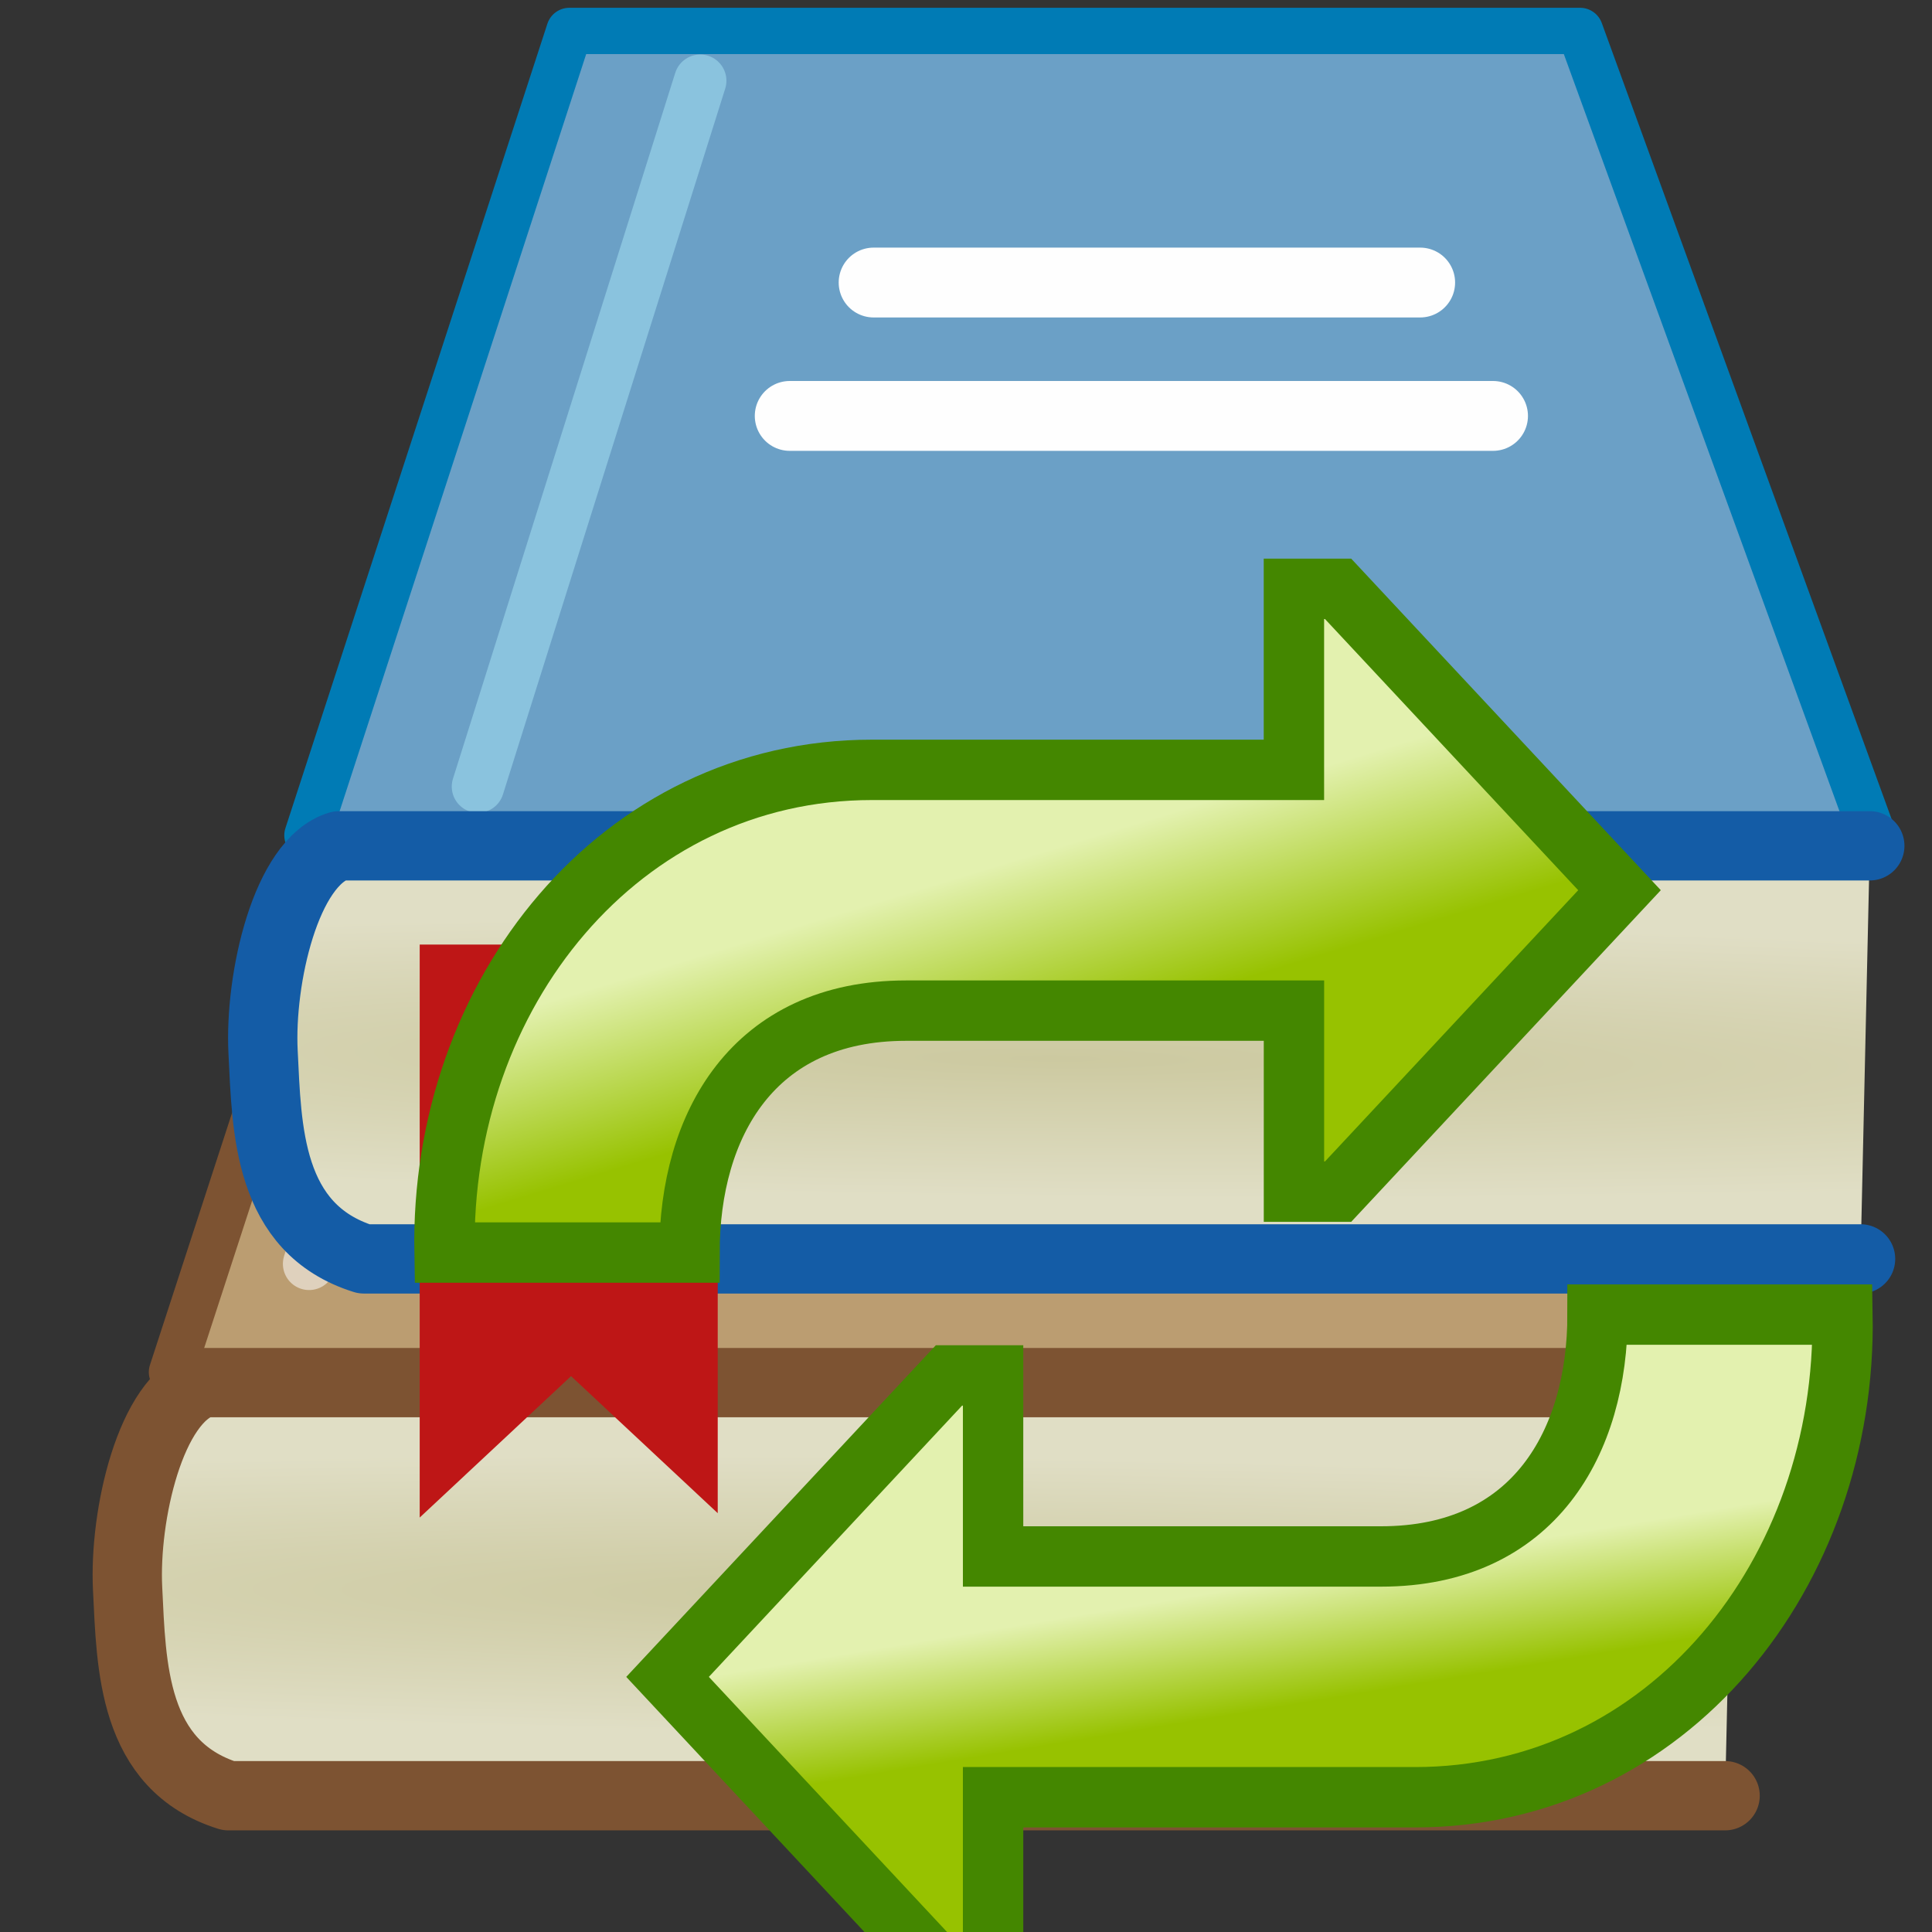 <?xml version="1.0" encoding="UTF-8" standalone="no"?>
<!-- Created with Inkscape (http://www.inkscape.org/) -->

<svg
   xmlns:dc="http://purl.org/dc/elements/1.1/"
   xmlns:cc="http://creativecommons.org/ns#"
   xmlns:rdf="http://www.w3.org/1999/02/22-rdf-syntax-ns#"
   xmlns:svg="http://www.w3.org/2000/svg"
   xmlns="http://www.w3.org/2000/svg"
   xmlns:xlink="http://www.w3.org/1999/xlink"
   xmlns:sodipodi="http://sodipodi.sourceforge.net/DTD/sodipodi-0.dtd"
   xmlns:inkscape="http://www.inkscape.org/namespaces/inkscape"
   width="48"
   height="48"
   viewBox="0 0 48 48"
   version="1.1"
   id="svg8"
   inkscape:version="0.92.2 2405546, 2018-03-11"
   sodipodi:docname="cr3_btn_books_swap-48x48-src.svg">
  <rect x="0" y="0" width="48" height="48" fill="#333333" stroke="none"/>
  <defs
     id="defs2">
    <linearGradient
       inkscape:collect="always"
       id="linearGradient919">
      <stop
         style="stop-color:#e3f1af;stop-opacity:1"
         offset="0"
         id="stop915" />
      <stop
         style="stop-color:#97c200;stop-opacity:1"
         offset="1"
         id="stop917" />
    </linearGradient>
    <linearGradient
       id="linearGradient884"
       inkscape:collect="always">
      <stop
         id="stop880"
         offset="0"
         style="stop-color:#ccc9a0;stop-opacity:1" />
      <stop
         id="stop882"
         offset="1"
         style="stop-color:#e0dec5;stop-opacity:1" />
    </linearGradient>
    <radialGradient
       inkscape:collect="always"
       xlink:href="#linearGradient884"
       id="radialGradient827-3"
       cx="-23.221"
       cy="309.676"
       fx="-23.221"
       fy="309.676"
       r="18.29"
       gradientTransform="matrix(2.208,0.022,-0.002,0.165,28.569,259.225)"
       gradientUnits="userSpaceOnUse" />
    <radialGradient
       inkscape:collect="always"
       xlink:href="#linearGradient884"
       id="radialGradient886"
       gradientUnits="userSpaceOnUse"
       gradientTransform="matrix(2.208,0.022,-0.002,0.165,28.569,259.225)"
       cx="-23.221"
       cy="309.676"
       fx="-23.221"
       fy="309.676"
       r="18.29" />
    <linearGradient
       inkscape:collect="always"
       xlink:href="#linearGradient919"
       id="linearGradient921"
       x1="-5.575"
       y1="351.181"
       x2="-3.648"
       y2="355.222"
       gradientUnits="userSpaceOnUse"
       gradientTransform="translate(-20.85,-44.268)" />
    <linearGradient
       gradientTransform="rotate(180,-7.605,337.922)"
       inkscape:collect="always"
       xlink:href="#linearGradient919"
       id="linearGradient921-6"
       x1="-4.817"
       y1="354.212"
       x2="-5.542"
       y2="350.171"
       gradientUnits="userSpaceOnUse" />
    <linearGradient
       inkscape:collect="always"
       xlink:href="#linearGradient919"
       id="linearGradient951-5"
       gradientUnits="userSpaceOnUse"
       gradientTransform="translate(-20.806,-44.259)"
       x1="-4.95"
       y1="350.931"
       x2="-3.648"
       y2="355.222" />
    <linearGradient
       inkscape:collect="always"
       xlink:href="#linearGradient919"
       id="linearGradient951-5-2"
       gradientUnits="userSpaceOnUse"
       gradientTransform="rotate(180,-7.582,337.939)"
       x1="-4.161"
       y1="353.258"
       x2="-4.664"
       y2="350.228" />
  </defs>
  <sodipodi:namedview
     id="base"
     pagecolor="#ffffff"
     bordercolor="#666666"
     borderopacity="1.0"
     inkscape:pageopacity="0.0"
     inkscape:pageshadow="2"
     inkscape:zoom="5.6568543"
     inkscape:cx="5.4761079"
     inkscape:cy="35.600816"
     inkscape:document-units="px"
     inkscape:current-layer="layer1"
     showgrid="false"
     inkscape:pagecheckerboard="true"
     units="px"
     inkscape:window-width="1573"
     inkscape:window-height="998"
     inkscape:window-x="339"
     inkscape:window-y="0"
     inkscape:window-maximized="0"
     objecttolerance="2"
     guidetolerance="2" />
  <g
     inkscape:label="Layer 1"
     inkscape:groupmode="layer"
     id="layer1"
     transform="translate(0,-284.3)">
    <g
       id="g1052"
       style="opacity:1"
       transform="matrix(1.132,0,0,1.132,-2.353,-41.877)">
      <g
         id="g834-5"
         transform="matrix(1.014,0,0,1.014,45.915,9.009)"
         style="">
        <path
           style="fill:#bb9d71;fill-opacity:1;fill-rule:evenodd;stroke:#7d5332;stroke-width:1.002;stroke-linecap:round;stroke-linejoin:round;stroke-miterlimit:4;stroke-dasharray:none;stroke-opacity:1"
           d="m -11.964,287.568 h -21.875 l -5.67,17.411 h 33.884 z"
           id="path845-3"
           inkscape:connector-curvature="0"
           sodipodi:nodetypes="ccccc" />
        <path
           style="fill:none;fill-rule:evenodd;stroke:#fefefe;stroke-width:1.512;stroke-linecap:round;stroke-linejoin:round;stroke-miterlimit:4;stroke-dasharray:none;stroke-opacity:1"
           d="m -29.07,295.901 h 15.223"
           id="path847-5"
           inkscape:connector-curvature="0"
           sodipodi:nodetypes="cc" />
        <path
           style="fill:none;fill-rule:evenodd;stroke:#fefefe;stroke-width:1.512;stroke-linecap:round;stroke-linejoin:round;stroke-miterlimit:4;stroke-dasharray:none;stroke-opacity:1"
           d="m -27.254,293.014 h 11.83"
           id="path847-3-62"
           inkscape:connector-curvature="0"
           sodipodi:nodetypes="cc" />
        <path
           style="fill:none;fill-rule:evenodd;stroke:#dfd1bd;stroke-width:1.134;stroke-linecap:round;stroke-linejoin:round;stroke-miterlimit:4;stroke-dasharray:none;stroke-opacity:1"
           d="m -36.541,302.635 4.152,-13.304"
           id="path847-3-6-9"
           inkscape:connector-curvature="0"
           sodipodi:nodetypes="cc" />
        <path
           style="fill:url(#radialGradient827-3);fill-opacity:1;fill-rule:evenodd;stroke:#7d5332;stroke-width:1.5;stroke-linecap:round;stroke-linejoin:round;stroke-miterlimit:4;stroke-dasharray:none;stroke-opacity:1"
           d="M -5.692,305.206 H -38.823 c -1.152,0.342 -1.726,2.879 -1.646,4.463 0.083,1.658 0.093,3.824 2.183,4.478 h 32.394"
           id="path817-1"
           inkscape:connector-curvature="0"
           sodipodi:nodetypes="ccacc" />
      </g>
      <g
         transform="matrix(1.014,0,0,1.014,48.888,-2.773)"
         id="g834"
         style="">
        <path
           style="fill:#6ba0c6;fill-opacity:1;fill-rule:evenodd;stroke:#007bb5;stroke-width:1.002;stroke-linecap:round;stroke-linejoin:round;stroke-miterlimit:4;stroke-dasharray:none;stroke-opacity:1"
           d="m -11.964,287.568 h -21.875 l -5.67,17.411 h 33.884 z"
           id="path845"
           inkscape:connector-curvature="0"
           sodipodi:nodetypes="ccccc" />
        <path
           style="fill:none;fill-rule:evenodd;stroke:#fefefe;stroke-width:1.512;stroke-linecap:round;stroke-linejoin:round;stroke-miterlimit:4;stroke-dasharray:none;stroke-opacity:1"
           d="m -29.07,295.901 h 15.223"
           id="path847"
           inkscape:connector-curvature="0"
           sodipodi:nodetypes="cc" />
        <path
           style="fill:none;fill-rule:evenodd;stroke:#fefefe;stroke-width:1.512;stroke-linecap:round;stroke-linejoin:round;stroke-miterlimit:4;stroke-dasharray:none;stroke-opacity:1"
           d="m -27.254,293.014 h 11.83"
           id="path847-3"
           inkscape:connector-curvature="0"
           sodipodi:nodetypes="cc" />
        <path
           style="fill:none;fill-rule:evenodd;stroke:#8ac3de;stroke-width:1.134;stroke-linecap:round;stroke-linejoin:round;stroke-miterlimit:4;stroke-dasharray:none;stroke-opacity:1"
           d="m -35.818,303.924 4.811,-15.278"
           id="path847-3-6"
           inkscape:connector-curvature="0"
           sodipodi:nodetypes="cc" />
        <path
           style="fill:url(#radialGradient886);fill-opacity:1;fill-rule:evenodd;stroke:#145ca6;stroke-width:1.5;stroke-linecap:round;stroke-linejoin:round;stroke-miterlimit:4;stroke-dasharray:none;stroke-opacity:1"
           d="M -5.692,305.206 H -38.823 c -1.152,0.342 -1.726,2.879 -1.646,4.463 0.083,1.658 0.093,3.824 2.183,4.478 h 32.394"
           id="path817"
           inkscape:connector-curvature="0"
           sodipodi:nodetypes="ccacc" />
      </g>
      <path
         sodipodi:nodetypes="cccccc"
         inkscape:connector-curvature="0"
         id="path888"
         d="m 11.29,308.873 h 6.541 v 12.48 l -3.219,-3.008 -3.322,3.104 z"
         style="opacity:1;fill:#be1616;fill-opacity:1;fill-rule:evenodd;stroke:none;stroke-width:1.049px;stroke-linecap:butt;stroke-linejoin:miter;stroke-opacity:1" />
    </g>
    <g
       id="g1029"
       transform="translate(46.395,0.38)">
      <path
         inkscape:connector-curvature="0"
         id="path892-9"
         d="m -14.248,298.549 v 4.498 h -10.484 c -6.264,0 -10.734,5.568 -10.619,11.992 h 6.086 c 0,-3.162 1.572,-6.01 5.381,-6.01 h 9.637 v 4.498 h 1.096 l 6.992,-7.49 -6.992,-7.488 z"
         style="opacity:1;fill:url(#linearGradient951-5);fill-opacity:1;fill-rule:evenodd;stroke:#448700;stroke-width:1.5;stroke-linecap:butt;stroke-linejoin:miter;stroke-miterlimit:4;stroke-dasharray:none;stroke-opacity:1" />
      <path
         inkscape:connector-curvature="0"
         id="path892-9-9"
         d="m -21.722,333.07 v -4.498 h 10.484 c 6.264,0 10.734,-5.568 10.619,-11.992 H -6.704 c 0,3.162 -1.572,6.01 -5.381,6.01 h -9.637 v -4.498 h -1.096 l -6.992,7.49 6.992,7.488 z"
         style="opacity:1;fill:url(#linearGradient951-5-2);fill-opacity:1;fill-rule:evenodd;stroke:#448700;stroke-width:1.5;stroke-linecap:butt;stroke-linejoin:miter;stroke-miterlimit:4;stroke-dasharray:none;stroke-opacity:1" />
    </g>
  </g>
</svg>
